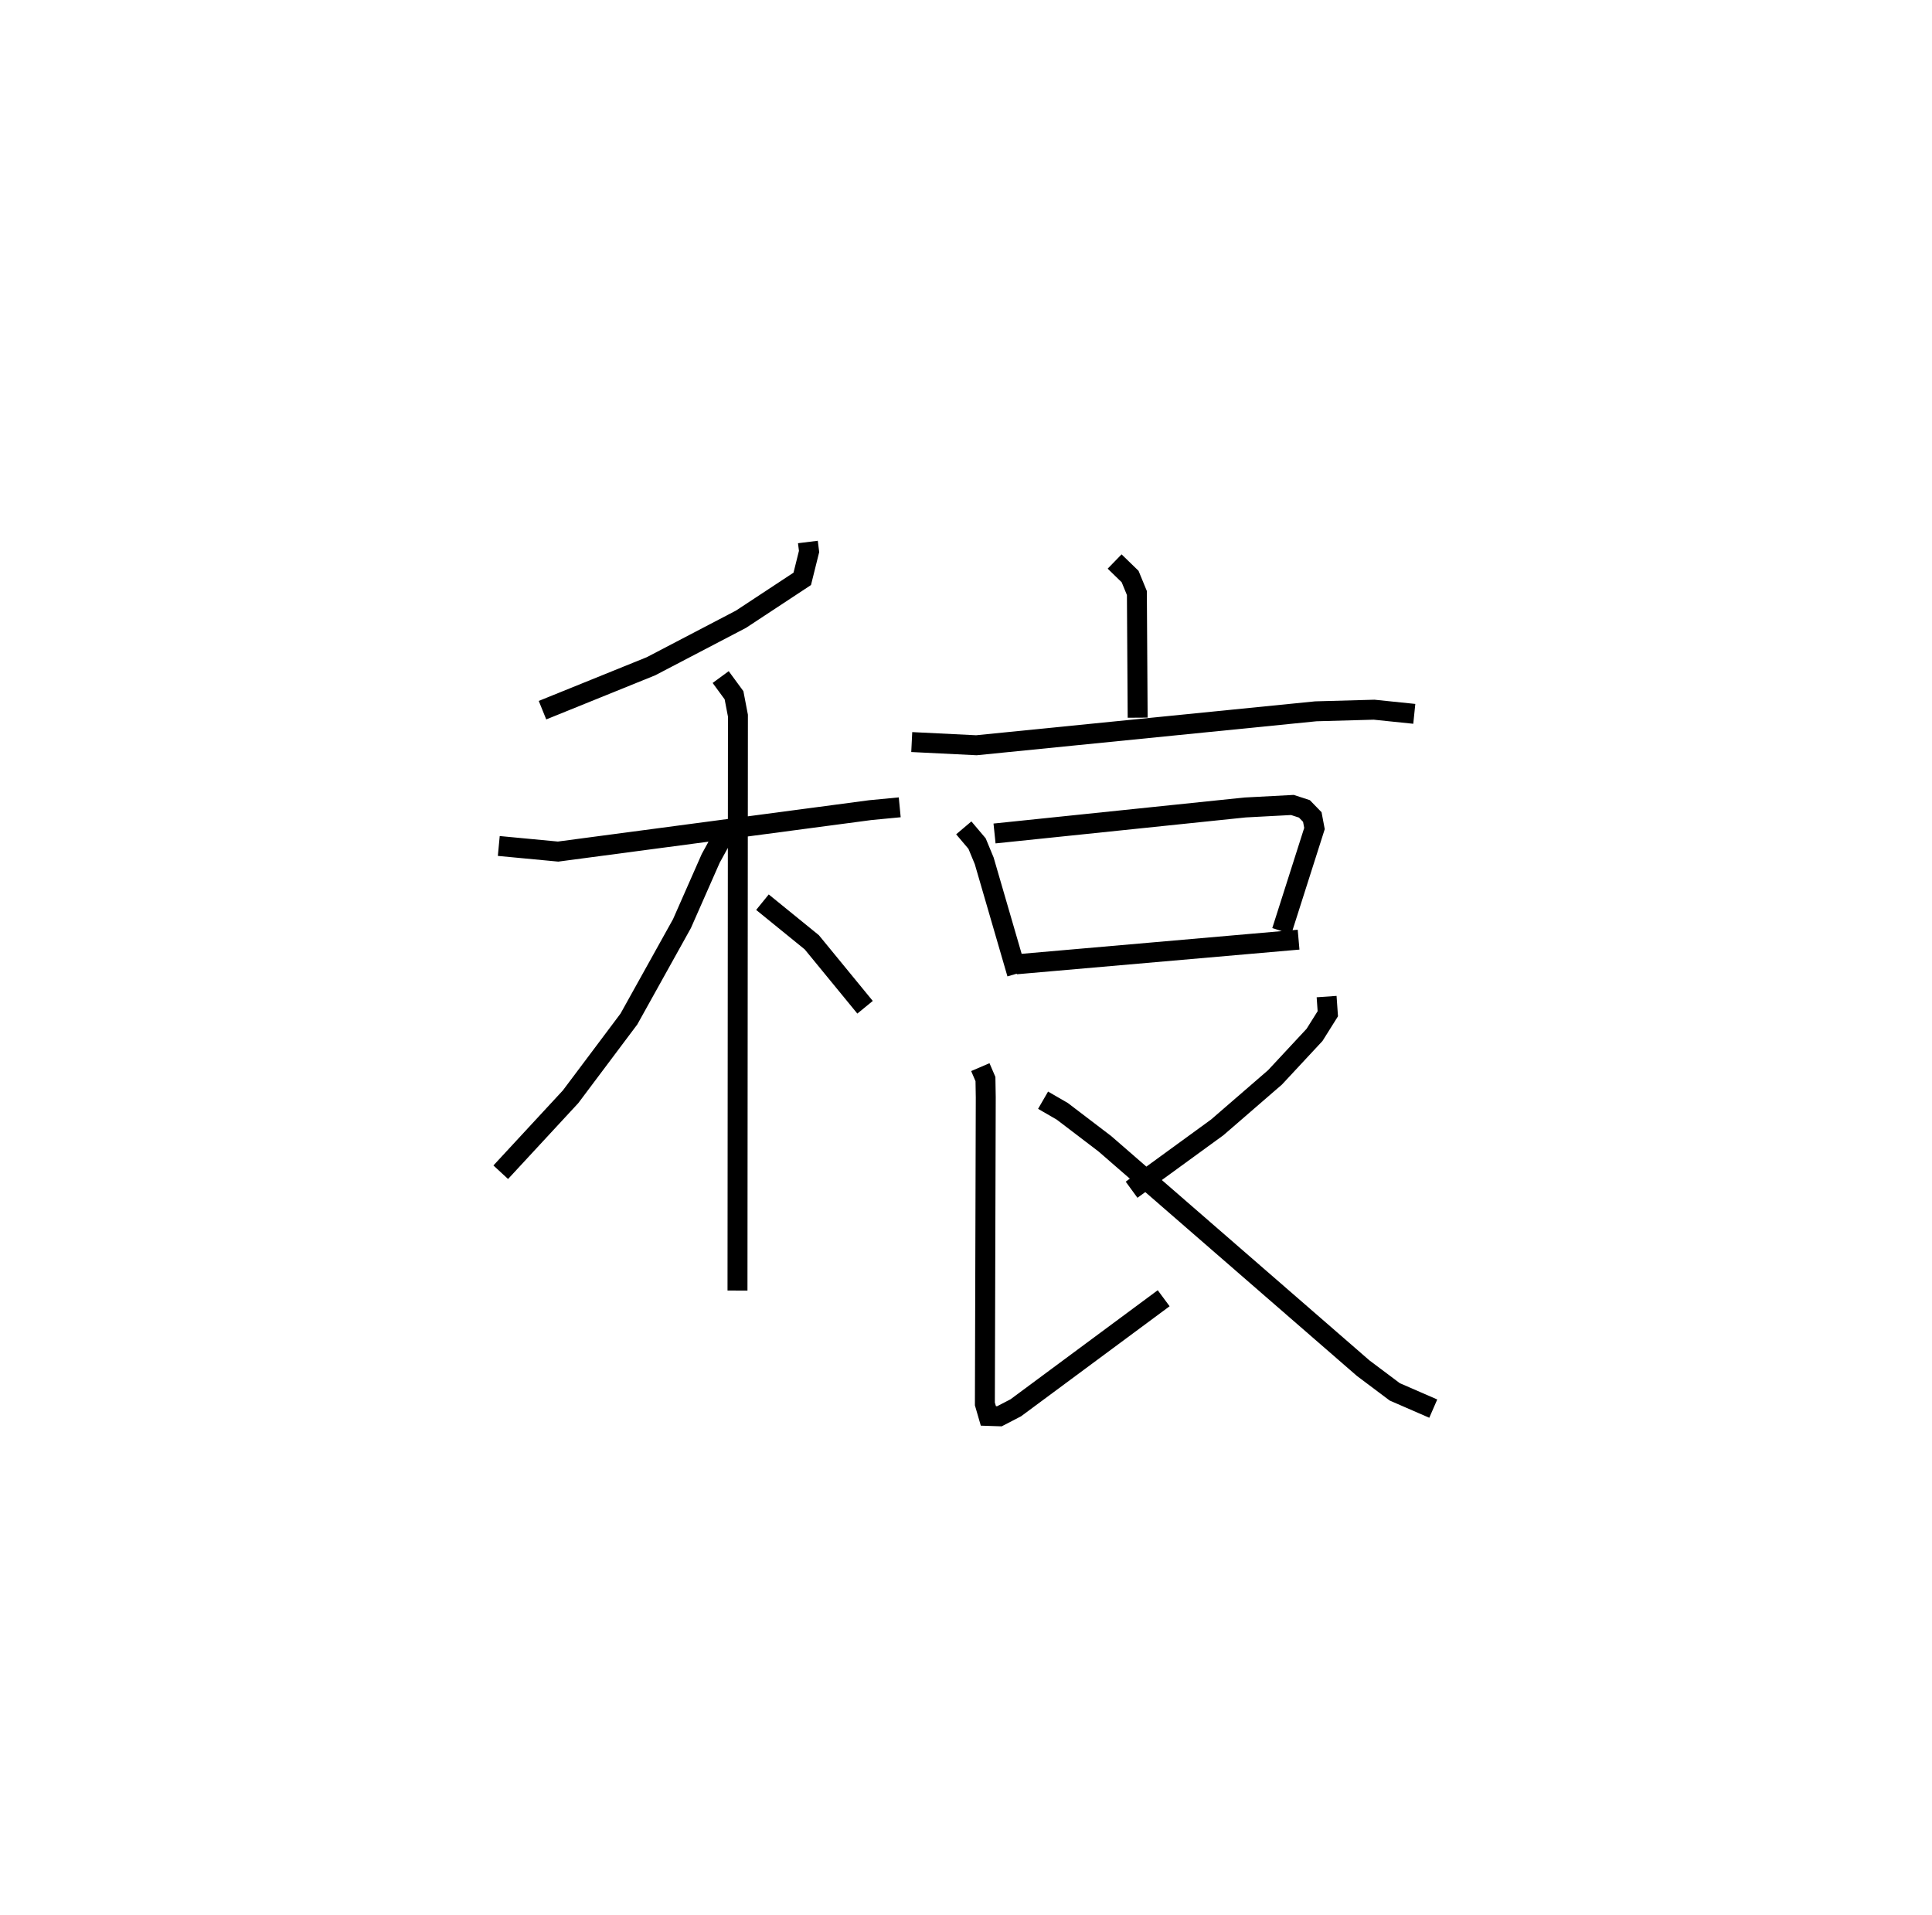 <?xml version="1.0" encoding="utf-8" ?>
<svg baseProfile="full" height="95.986" version="1.1" width="96.84" xmlns="http://www.w3.org/2000/svg" xmlns:ev="http://www.w3.org/2001/xml-events" xmlns:xlink="http://www.w3.org/1999/xlink"><defs /><rect fill="white" height="95.986" width="96.84" x="0" y="0" /><path d="M27.431,25 m0.0,0.0 m13.064,2.167 l0.059,0.475 -0.342,1.373 l-3.07,2.023 -4.511,2.357 l-5.439,2.202 m-2.191,6.807 l2.972,0.281 15.652,-2.078 l1.473,-0.141 m-8.975,-6.529 l0.669,0.912 0.196,1.023 l-0.022,28.816 m-0.638,-22.945 l-0.704,1.282 -1.441,3.27 l-2.66,4.783 -2.924,3.897 l-3.5,3.782 m13.118,-13.536 l2.473,2.01 2.67,3.257 m12.509,-22.343 l0.776,0.753 0.34,0.826 l0.039,6.249 m-11.324,1.222 l3.241,0.16 17.012,-1.701 l2.921,-0.081 2.016,0.208 m-22.582,5.715 l0.666,0.787 0.359,0.867 l1.644,5.651 m-1.127,-7.024 l12.553,-1.303 2.378,-0.126 l0.601,0.196 0.396,0.408 l0.109,0.576 -1.639,5.143 m-13.324,1.665 l14.166,-1.237 m-15.952,6.39 l0.257,0.598 0.015,0.914 l-0.044,15.369 0.175,0.602 l0.553,0.018 0.82,-0.425 l7.414,-5.492 m8.167,-15.12 l0.06,0.86 -0.665,1.06 l-1.981,2.129 -2.894,2.505 l-4.296,3.127 m-4.436,-4.487 l0.965,0.558 2.132,1.625 l12.949,11.249 1.582,1.187 l1.93,0.84 " fill="none" stroke="black" stroke-width="1" /></svg>